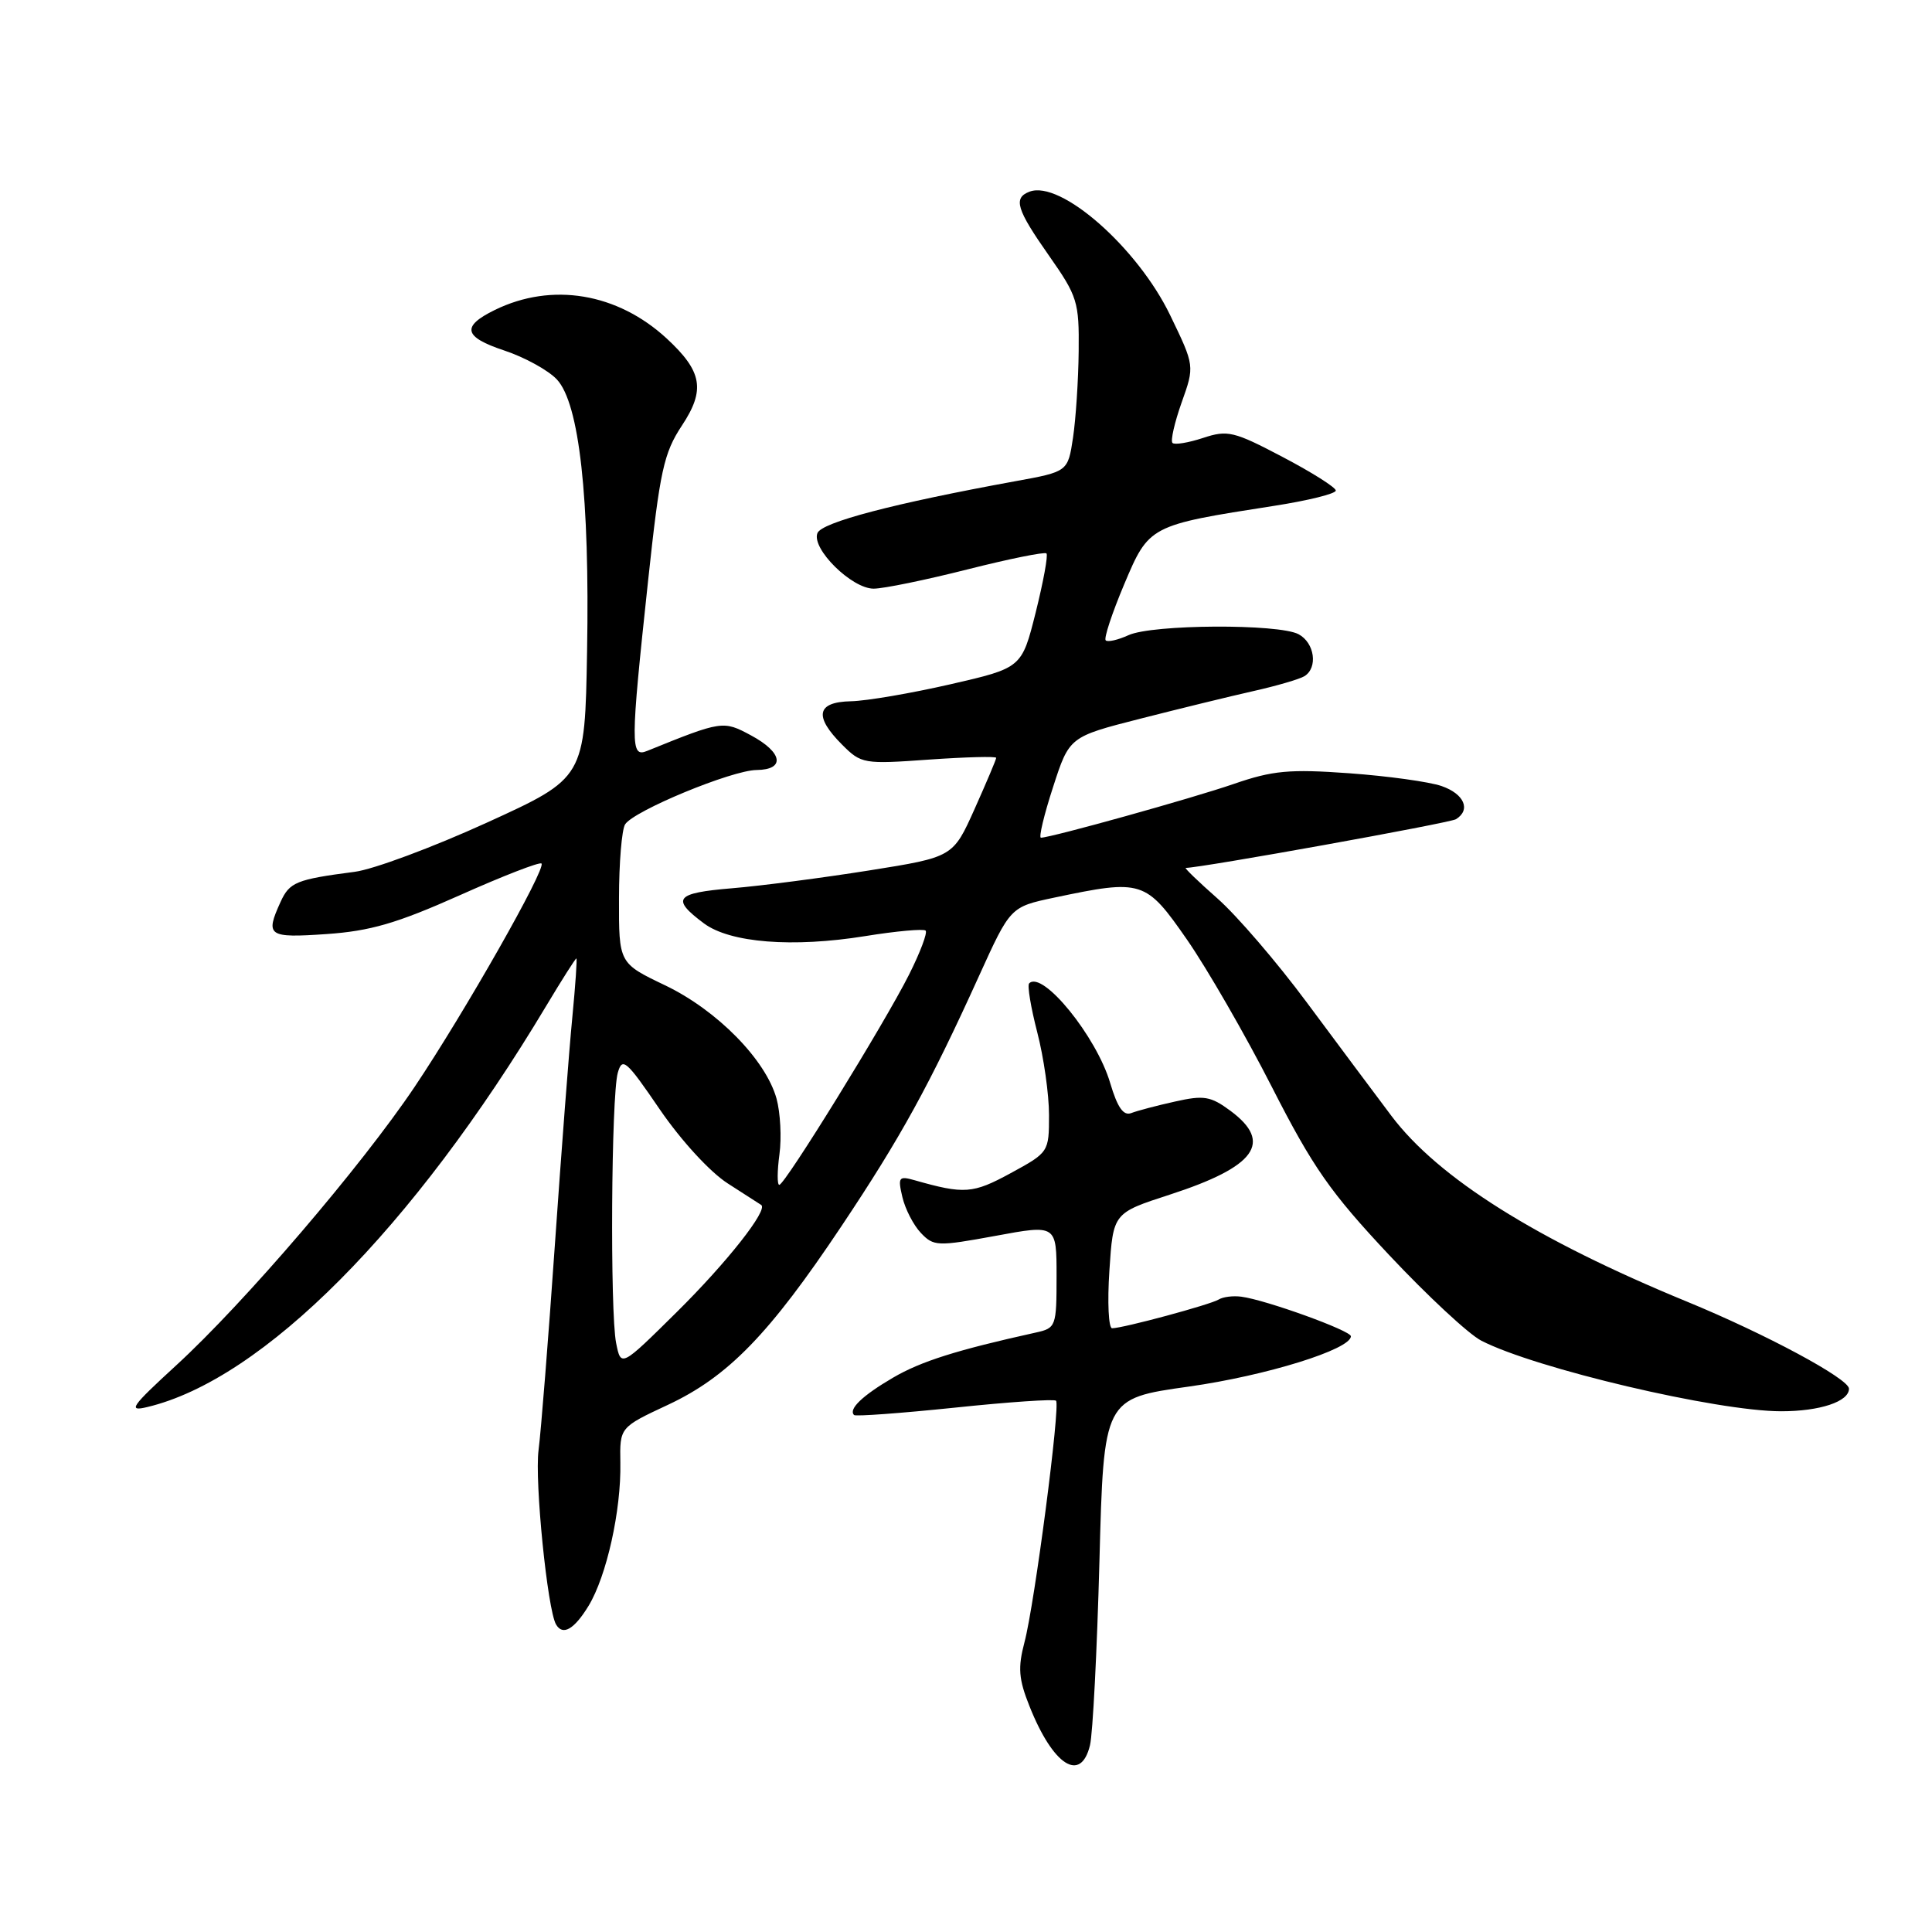 <?xml version="1.0" encoding="UTF-8" standalone="no"?>
<!DOCTYPE svg PUBLIC "-//W3C//DTD SVG 1.1//EN" "http://www.w3.org/Graphics/SVG/1.1/DTD/svg11.dtd" >
<svg xmlns="http://www.w3.org/2000/svg" xmlns:xlink="http://www.w3.org/1999/xlink" version="1.1" viewBox="0 0 256 256">
 <g >
 <path fill="currentColor"
d=" M 144.43 231.25 C 144.80 229.74 145.36 218.78 145.68 206.91 C 146.25 185.31 146.25 185.31 157.52 183.73 C 167.76 182.29 179.00 178.80 179.00 177.06 C 179.00 176.32 167.79 172.26 164.50 171.82 C 163.40 171.67 162.05 171.84 161.49 172.19 C 160.42 172.86 148.80 176.00 147.36 176.00 C 146.89 176.00 146.72 172.57 147.00 168.37 C 147.50 160.73 147.50 160.73 154.99 158.30 C 166.39 154.60 168.72 151.39 163.03 147.18 C 160.42 145.25 159.52 145.10 155.70 145.96 C 153.30 146.49 150.69 147.18 149.89 147.49 C 148.86 147.88 148.07 146.75 147.11 143.52 C 145.29 137.33 138.13 128.53 136.37 130.30 C 136.10 130.56 136.59 133.48 137.44 136.78 C 138.30 140.09 139.00 145.01 139.00 147.74 C 139.00 152.65 138.97 152.70 133.92 155.45 C 128.90 158.18 127.78 158.26 121.20 156.39 C 119.09 155.79 118.95 155.98 119.57 158.62 C 119.94 160.20 121.04 162.34 122.02 163.37 C 123.71 165.15 124.21 165.17 131.90 163.76 C 140.00 162.26 140.00 162.26 140.00 169.11 C 140.00 175.77 139.92 175.98 137.25 176.57 C 126.75 178.89 122.02 180.39 118.33 182.55 C 114.26 184.93 112.39 186.73 113.17 187.50 C 113.37 187.70 119.38 187.26 126.52 186.52 C 133.66 185.77 139.69 185.36 139.93 185.60 C 140.53 186.20 137.09 212.56 135.75 217.60 C 134.86 220.98 134.97 222.48 136.42 226.10 C 139.54 233.94 143.21 236.30 144.43 231.25 Z  M 77.99 212.78 C 80.38 208.84 82.32 200.13 82.20 193.82 C 82.12 189.13 82.12 189.13 88.50 186.15 C 96.47 182.42 101.94 176.79 111.48 162.50 C 119.37 150.69 123.17 143.77 129.72 129.33 C 133.88 120.17 133.88 120.17 139.69 118.94 C 151.36 116.48 151.81 116.63 157.28 124.50 C 159.95 128.35 165.02 137.14 168.53 144.03 C 173.97 154.70 176.28 158.00 184.08 166.31 C 189.12 171.68 194.60 176.78 196.27 177.64 C 203.41 181.33 227.49 187.00 236.02 187.00 C 241.15 187.00 245.00 185.72 245.00 184.01 C 245.00 182.69 233.94 176.75 223.50 172.46 C 203.58 164.27 190.59 156.11 184.37 147.86 C 182.15 144.91 177.10 138.14 173.15 132.82 C 169.20 127.49 163.88 121.31 161.34 119.07 C 158.80 116.83 156.90 115.00 157.12 115.00 C 159.13 115.00 192.09 109.06 192.92 108.55 C 194.93 107.31 194.02 105.20 191.03 104.16 C 189.40 103.59 183.88 102.83 178.78 102.46 C 170.85 101.89 168.63 102.10 163.50 103.87 C 158.00 105.77 139.27 110.99 137.93 111.00 C 137.62 111.00 138.33 107.99 139.53 104.31 C 141.69 97.63 141.69 97.63 151.10 95.23 C 156.27 93.91 163.02 92.26 166.09 91.57 C 169.17 90.88 172.20 89.99 172.84 89.60 C 174.66 88.48 174.20 85.18 172.07 84.04 C 169.43 82.63 152.71 82.72 149.54 84.16 C 148.14 84.80 146.78 85.11 146.51 84.85 C 146.25 84.58 147.35 81.25 148.95 77.45 C 152.25 69.62 152.29 69.60 168.81 67.03 C 173.32 66.33 177.00 65.42 177.00 65.00 C 177.00 64.59 173.84 62.59 169.97 60.56 C 163.49 57.15 162.67 56.95 159.41 58.03 C 157.46 58.67 155.64 58.97 155.36 58.69 C 155.08 58.41 155.63 56.00 156.57 53.34 C 158.30 48.49 158.30 48.49 155.06 41.78 C 150.73 32.80 140.51 23.82 136.41 25.40 C 134.23 26.23 134.68 27.73 139.00 33.88 C 142.77 39.26 143.00 39.99 142.93 46.54 C 142.89 50.37 142.55 55.52 142.18 58.00 C 141.50 62.50 141.50 62.50 134.50 63.77 C 118.45 66.70 108.85 69.21 108.31 70.65 C 107.51 72.72 112.86 78.00 115.76 78.00 C 117.07 78.00 122.66 76.85 128.19 75.45 C 133.72 74.05 138.43 73.10 138.66 73.33 C 138.90 73.56 138.25 77.07 137.24 81.13 C 135.39 88.50 135.39 88.50 125.94 90.67 C 120.75 91.86 114.81 92.88 112.75 92.92 C 108.19 93.02 107.82 94.91 111.60 98.69 C 114.12 101.21 114.45 101.27 123.10 100.65 C 127.99 100.31 132.00 100.20 132.00 100.42 C 132.00 100.64 130.71 103.68 129.14 107.19 C 126.28 113.57 126.28 113.57 115.16 115.34 C 109.05 116.31 100.87 117.38 96.99 117.70 C 89.47 118.33 88.88 119.07 93.27 122.35 C 96.73 124.93 105.03 125.59 114.64 124.04 C 118.78 123.37 122.38 123.05 122.65 123.31 C 122.92 123.58 121.93 126.21 120.45 129.15 C 117.24 135.55 104.00 157.00 103.26 157.00 C 102.97 157.00 102.98 155.18 103.28 152.96 C 103.58 150.75 103.40 147.43 102.90 145.59 C 101.47 140.42 95.02 133.86 88.13 130.56 C 82.00 127.63 82.00 127.63 82.02 119.07 C 82.02 114.35 82.39 109.93 82.83 109.23 C 83.98 107.43 96.96 102.06 100.25 102.03 C 104.09 101.99 103.72 99.70 99.51 97.44 C 95.83 95.46 95.67 95.48 85.75 99.50 C 83.52 100.41 83.53 98.81 85.87 77.00 C 87.44 62.36 87.95 60.04 90.35 56.40 C 93.49 51.66 93.06 49.22 88.35 44.86 C 81.81 38.82 73.13 37.37 65.57 41.07 C 61.10 43.26 61.42 44.65 66.81 46.44 C 69.50 47.33 72.65 49.06 73.79 50.28 C 76.76 53.46 78.15 65.93 77.79 86.29 C 77.50 103.08 77.50 103.08 64.50 109.01 C 57.35 112.27 49.48 115.20 47.00 115.52 C 39.24 116.53 38.37 116.89 37.17 119.52 C 35.12 124.03 35.51 124.30 43.25 123.77 C 49.06 123.37 52.57 122.35 60.91 118.63 C 66.63 116.07 71.51 114.18 71.75 114.42 C 72.40 115.07 61.55 134.17 54.95 144.00 C 47.90 154.51 32.36 172.66 23.32 180.94 C 17.36 186.41 16.90 187.07 19.52 186.44 C 34.84 182.79 54.72 162.79 72.40 133.25 C 74.46 129.81 76.25 127.00 76.37 127.00 C 76.49 127.00 76.25 130.49 75.84 134.75 C 75.42 139.01 74.38 152.62 73.52 165.00 C 72.66 177.38 71.69 189.60 71.36 192.16 C 70.83 196.29 72.54 213.31 73.68 215.25 C 74.57 216.78 76.08 215.91 77.99 212.78 Z  M 81.64 177.96 C 80.82 173.84 80.99 145.24 81.86 142.15 C 82.46 140.03 82.98 140.49 87.43 147.01 C 90.26 151.14 94.09 155.31 96.43 156.81 C 98.67 158.24 100.66 159.52 100.86 159.66 C 101.83 160.29 96.35 167.25 89.70 173.83 C 82.28 181.17 82.28 181.17 81.64 177.96 Z "/>
</g>
</svg>
